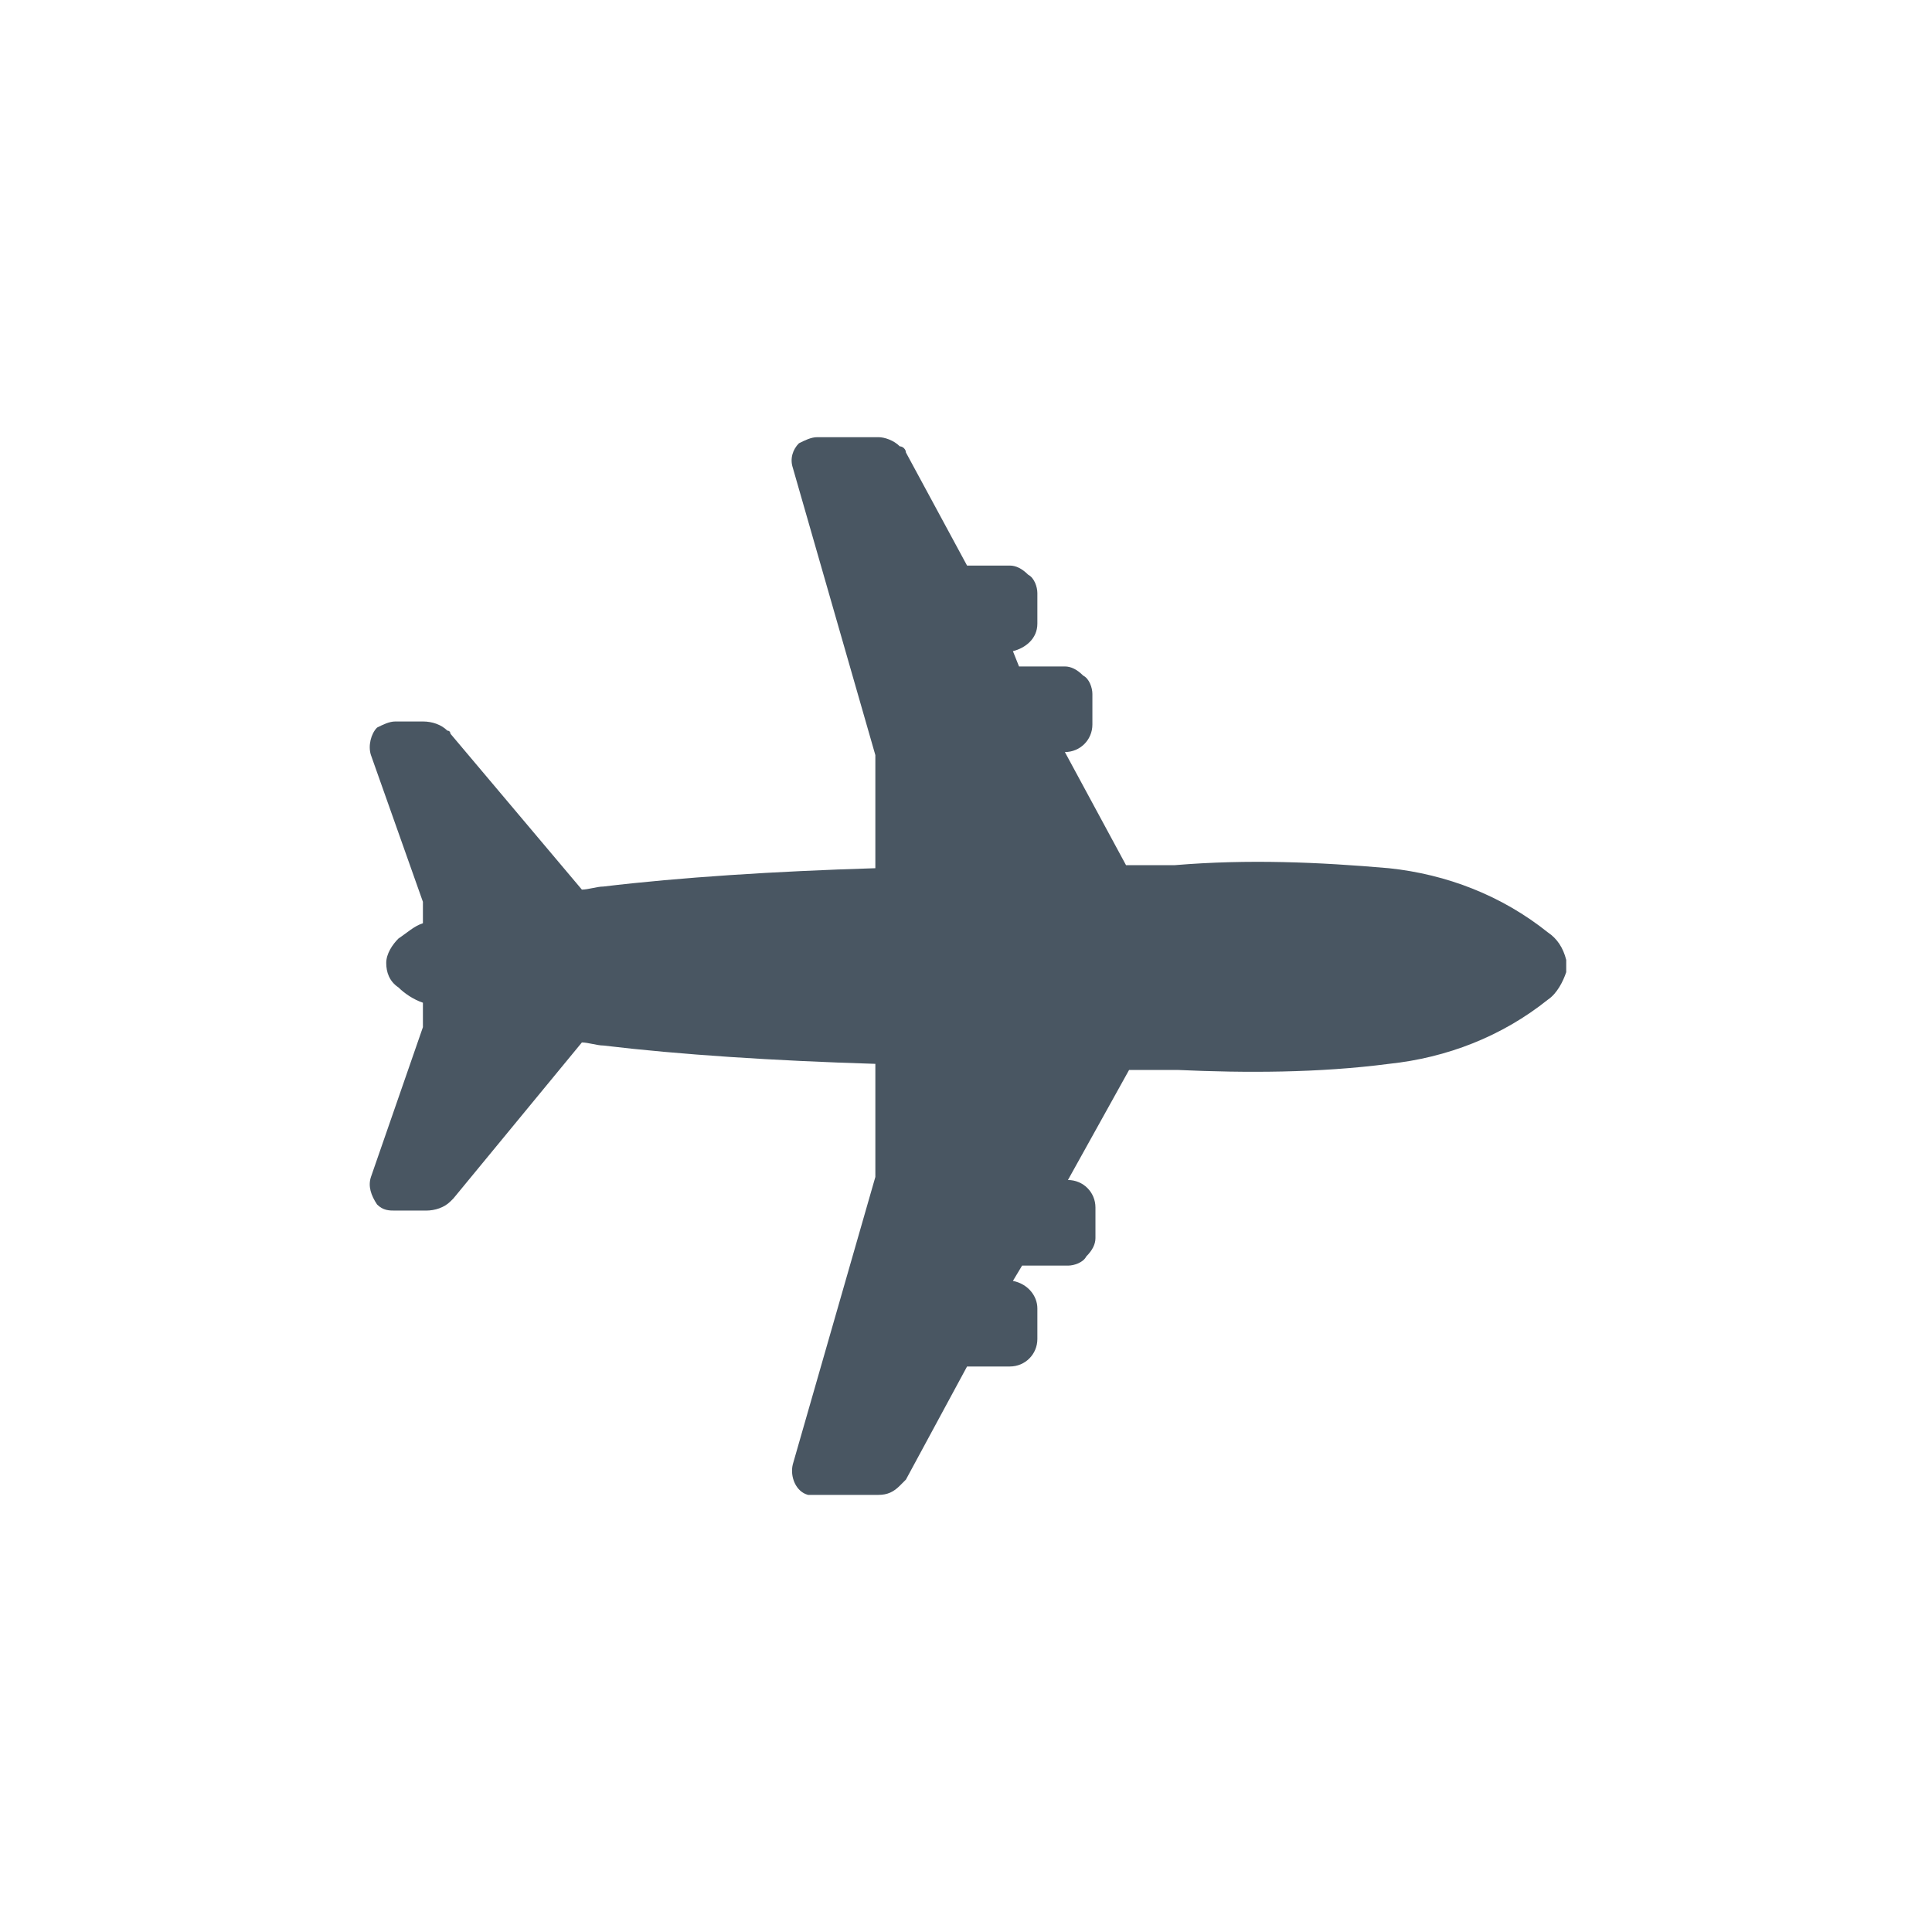 <?xml version="1.0" encoding="utf-8"?>
<!-- Generator: Adobe Illustrator 26.0.2, SVG Export Plug-In . SVG Version: 6.00 Build 0)  -->
<svg version="1.1" id="Layer_1" xmlns="http://www.w3.org/2000/svg" xmlns:xlink="http://www.w3.org/1999/xlink" x="0px" y="0px"
	 viewBox="0 0 63.2 63.2" style="enable-background:new 0 0 63.2 63.2;" xml:space="preserve">
<style type="text/css">
	.st0{fill:#495662;}
</style>
<g id="Mask_Group_119" transform="rotate(45 15.805 38.157)">
	<g id="Your_upcoming_flights" transform="rotate(-45 15.739 37.994)">
		<path id="Path_1074-2" class="st0" d="M45.3,34.8c1.9-0.2,3.7-0.9,5.2-2.1c0.3-0.2,0.5-0.6,0.6-0.9c0-0.1,0-0.2,0-0.2
			c0-0.1,0-0.2,0-0.2c-0.1-0.4-0.3-0.7-0.6-0.9c-1.5-1.2-3.3-1.9-5.2-2.1c-2.3-0.2-4.6-0.3-7-0.1l-1.6,0l-2-3.7l0,0
			c0.5,0,0.9-0.4,0.9-0.9l0-1c0-0.2-0.1-0.5-0.3-0.6c-0.2-0.2-0.4-0.3-0.6-0.3l-1.5,0L33,21.3c0.4-0.1,0.8-0.4,0.8-0.9v-1
			c0-0.2-0.1-0.5-0.3-0.6c-0.2-0.2-0.4-0.3-0.6-0.3l-1.4,0l-2-3.7c0-0.1-0.1-0.2-0.2-0.2c-0.2-0.2-0.5-0.3-0.7-0.3l-2,0
			c-0.2,0-0.4,0.1-0.6,0.2c-0.2,0.2-0.3,0.5-0.2,0.8l2.7,9.4c0,0.1,0,0.2,0,0.3l0,3.4c-3.3,0.1-6.4,0.3-8.9,0.6
			c-0.2,0-0.5,0.1-0.7,0.1L14.6,24c0,0,0-0.1-0.1-0.1c-0.2-0.2-0.5-0.3-0.8-0.3h-0.9c-0.2,0-0.4,0.1-0.6,0.2
			c-0.2,0.2-0.3,0.6-0.2,0.9l1.7,4.8c0,0.1,0,0.1,0,0.2l0,0.5c-0.3,0.1-0.5,0.3-0.8,0.5c-0.2,0.2-0.4,0.5-0.4,0.8l0,0
			c0,0.3,0.1,0.6,0.4,0.8c0.2,0.2,0.5,0.4,0.8,0.5l0,0.6c0,0.1,0,0.1,0,0.2L12,38.5c-0.1,0.3,0,0.6,0.2,0.9c0.2,0.2,0.4,0.2,0.6,0.2
			l1,0c0.3,0,0.6-0.1,0.8-0.3l0.1-0.1l4.2-5.1c0.2,0,0.5,0.1,0.7,0.1c2.5,0.3,5.6,0.5,8.9,0.6l0,3.4c0,0.1,0,0.2,0,0.3l-2.7,9.4
			c-0.1,0.4,0.1,0.9,0.5,1c0.1,0,0.2,0,0.3,0l2,0c0.3,0,0.5-0.1,0.7-0.3c0.1-0.1,0.1-0.1,0.2-0.2l2-3.7l1.4,0c0.5,0,0.9-0.4,0.9-0.9
			v-1c0-0.4-0.3-0.8-0.8-0.9l0.3-0.5l1.5,0c0.2,0,0.5-0.1,0.6-0.3c0.2-0.2,0.3-0.4,0.3-0.6v-1c0-0.5-0.4-0.9-0.9-0.9c0,0,0,0,0,0
			l0,0l2-3.6c0.6,0,1.1,0,1.6,0C40.6,35.1,43,35.1,45.3,34.8L45.3,34.8z"/>
	</g>
</g>
</svg>
